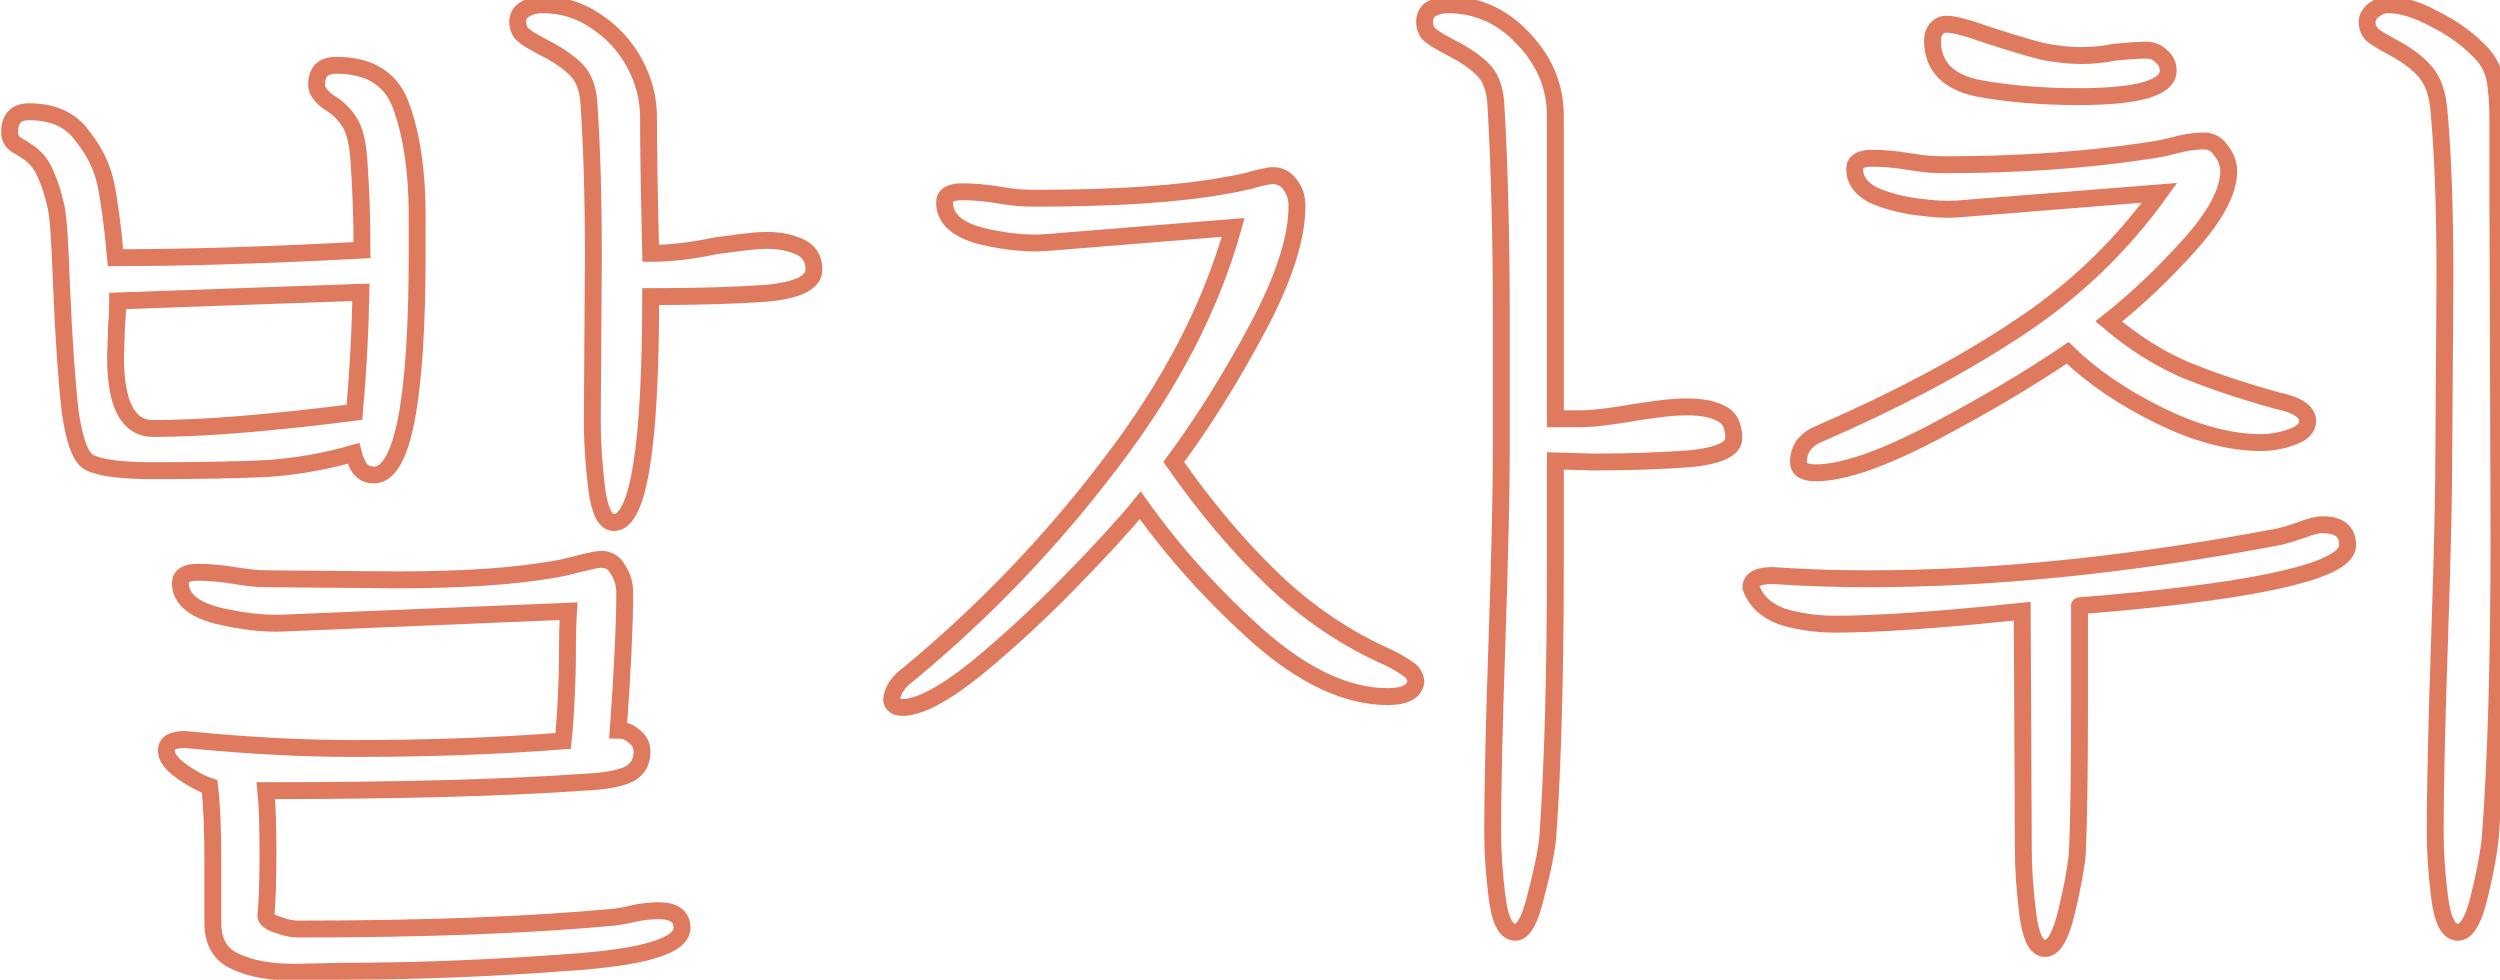 <svg width="148" height="58" viewBox="0 0 148 58" fill="none" xmlns="http://www.w3.org/2000/svg">
<path stroke="#E07A5F" d="M38.392 6.936C38.392 8.728 38.435 11.416 38.52 15C39.672 15 40.952 14.851 42.36 14.552C42.701 14.509 43.192 14.445 43.832 14.36C44.472 14.275 45.005 14.232 45.432 14.232C46.157 14.232 46.797 14.36 47.352 14.616C47.907 14.872 48.184 15.32 48.184 15.96C48.184 16.728 47.224 17.197 45.304 17.368C43.427 17.496 41.165 17.56 38.52 17.56C38.52 26.477 37.795 30.936 36.344 30.936C35.832 30.936 35.491 30.253 35.32 28.888C35.149 27.48 35.064 26.179 35.064 24.984L35.128 15C35.128 11.757 35.043 8.835 34.872 6.232C34.829 5.293 34.573 4.589 34.104 4.12C33.635 3.651 32.973 3.203 32.12 2.776C32.035 2.733 31.843 2.627 31.544 2.456C31.245 2.285 31.011 2.115 30.84 1.944C30.712 1.731 30.648 1.517 30.648 1.304C30.648 0.963 30.797 0.707 31.096 0.536C31.395 0.365 31.736 0.28 32.12 0.28C33.272 0.28 34.317 0.6 35.256 1.24C36.237 1.88 37.005 2.712 37.56 3.736C38.115 4.76 38.392 5.827 38.392 6.936ZM9.848 44.44C9.848 44.141 9.997 43.949 10.296 43.864C10.595 43.779 10.893 43.757 11.192 43.8C14.691 44.141 17.933 44.312 20.92 44.312C25.315 44.312 29.453 44.163 33.336 43.864C33.421 43.053 33.485 42.157 33.528 41.176C33.571 40.152 33.592 39.448 33.592 39.064C33.592 37.784 33.613 36.824 33.656 36.184L16.696 36.888C15.587 36.931 14.307 36.781 12.856 36.44C11.405 36.056 10.68 35.416 10.68 34.52C10.68 34.093 11.021 33.88 11.704 33.88C12.387 33.88 13.112 33.944 13.88 34.072C14.136 34.115 14.435 34.157 14.776 34.2C15.117 34.243 15.523 34.264 15.992 34.264L23.48 34.328C27.405 34.328 30.541 34.115 32.888 33.688C33.187 33.645 33.656 33.539 34.296 33.368C34.979 33.197 35.405 33.112 35.576 33.112C36.045 33.112 36.387 33.325 36.6 33.752C36.856 34.136 36.984 34.584 36.984 35.096C36.984 36.931 36.856 39.64 36.6 43.224C36.984 43.224 37.304 43.352 37.56 43.608C37.859 43.821 38.008 44.12 38.008 44.504C38.008 45.187 37.688 45.656 37.048 45.912C36.451 46.125 35.683 46.253 34.744 46.296C29.965 46.637 23.629 46.808 15.736 46.808C15.821 47.619 15.864 48.856 15.864 50.52C15.864 52.184 15.821 53.421 15.736 54.232C15.779 54.445 16.013 54.616 16.44 54.744C16.909 54.915 17.293 55 17.592 55C25.101 55 31.352 54.765 36.344 54.296C36.728 54.253 37.176 54.168 37.688 54.04C38.2 53.955 38.627 53.912 38.968 53.912C39.907 53.912 40.376 54.253 40.376 54.936C40.376 56.003 38.093 56.685 33.528 56.984C28.963 57.325 24.568 57.496 20.344 57.496L17.464 57.56C16.013 57.56 14.84 57.347 13.944 56.92C13.048 56.536 12.6 55.768 12.6 54.616V51.032C12.6 49.069 12.536 47.576 12.408 46.552C11.896 46.381 11.341 46.083 10.744 45.656C10.147 45.229 9.848 44.824 9.848 44.44ZM6.968 17.816C6.968 18.371 6.947 18.819 6.904 19.16L6.84 21.144C6.84 23.96 7.587 25.368 9.08 25.368C11.981 25.368 15.949 25.048 20.984 24.408C21.197 22.019 21.325 19.651 21.368 17.304L6.968 17.816ZM0.568 7.832C0.568 7.021 0.952 6.616 1.72 6.616C3.128 6.616 4.173 7.085 4.856 8.024C5.581 8.92 6.051 9.88 6.264 10.904C6.477 11.928 6.669 13.379 6.84 15.256C10.893 15.256 15.757 15.107 21.432 14.808C21.432 12.973 21.368 11.16 21.24 9.368C21.155 8.344 20.963 7.619 20.664 7.192C20.365 6.723 19.96 6.339 19.448 6.04C18.979 5.699 18.744 5.357 18.744 5.016C18.744 4.248 19.128 3.864 19.896 3.864C21.944 3.864 23.245 4.717 23.8 6.424C24.397 8.131 24.696 10.243 24.696 12.76V14.936C24.696 23.725 23.843 28.12 22.136 28.12C21.795 28.12 21.517 27.992 21.304 27.736C21.133 27.48 21.005 27.181 20.92 26.84C19.299 27.309 17.613 27.608 15.864 27.736C14.115 27.821 11.832 27.864 9.016 27.864C7.267 27.864 6.051 27.715 5.368 27.416C4.813 27.203 4.408 26.179 4.152 24.344C3.939 22.467 3.768 19.971 3.64 16.856C3.555 14.381 3.448 12.845 3.32 12.248C3.149 11.48 2.936 10.819 2.68 10.264C2.424 9.667 2.04 9.219 1.528 8.92C1.485 8.877 1.315 8.771 1.016 8.6C0.717 8.429 0.568 8.173 0.568 7.832Z" fill="none"/>
<path stroke="#E07A5F" d="M89.71 55.192C89.155 55.192 88.793 54.488 88.622 53.08C88.451 51.715 88.366 50.435 88.366 49.24C88.366 46.723 88.451 42.947 88.622 37.912C88.793 32.877 88.878 29.08 88.878 26.52V19.16C88.878 14.125 88.771 9.816 88.558 6.232C88.515 5.293 88.259 4.589 87.79 4.12C87.321 3.651 86.659 3.203 85.806 2.776C85.721 2.733 85.529 2.627 85.23 2.456C84.931 2.285 84.697 2.115 84.526 1.944C84.398 1.731 84.334 1.517 84.334 1.304C84.334 0.963 84.462 0.707 84.718 0.536C85.017 0.365 85.337 0.28 85.678 0.28C87.427 0.28 88.921 0.941 90.158 2.264C91.438 3.587 92.078 5.123 92.078 6.872V24.792H93.486C94.254 24.792 95.363 24.664 96.814 24.408C97.07 24.365 97.518 24.301 98.158 24.216C98.798 24.131 99.374 24.088 99.886 24.088C100.739 24.088 101.401 24.216 101.87 24.472C102.382 24.685 102.638 25.176 102.638 25.944C102.638 26.584 101.763 26.989 100.014 27.16C98.265 27.288 96.366 27.352 94.318 27.352L92.078 27.288V33.112C92.078 39.811 91.929 45.293 91.63 49.56C91.545 50.413 91.31 51.565 90.926 53.016C90.585 54.467 90.179 55.192 89.71 55.192ZM52.782 41.432C52.825 40.877 53.166 40.365 53.806 39.896C58.243 36.227 62.211 32.088 65.71 27.48C69.251 22.872 71.683 18.2 73.006 13.464L61.934 14.36C60.825 14.445 59.545 14.317 58.094 13.976C56.643 13.592 55.918 12.931 55.918 11.992C55.918 11.565 56.259 11.352 56.942 11.352C57.625 11.352 58.35 11.416 59.118 11.544C59.374 11.587 59.673 11.629 60.014 11.672C60.355 11.715 60.761 11.736 61.23 11.736C66.094 11.736 69.891 11.48 72.622 10.968C72.921 10.925 73.347 10.84 73.902 10.712C74.457 10.541 74.926 10.435 75.31 10.392C75.779 10.392 76.142 10.584 76.398 10.968C76.654 11.309 76.782 11.715 76.782 12.184C76.782 14.104 75.993 16.536 74.414 19.48C72.835 22.424 71.193 25.048 69.486 27.352C71.363 30.04 73.326 32.365 75.374 34.328C77.422 36.291 79.705 37.827 82.222 38.936C82.649 39.149 83.011 39.363 83.31 39.576C83.609 39.747 83.779 40.003 83.822 40.344C83.737 40.941 83.182 41.24 82.158 41.24C79.769 41.24 77.23 40.067 74.542 37.72C71.854 35.331 69.507 32.728 67.502 29.912C66.606 31.021 65.219 32.536 63.342 34.456C61.465 36.376 59.587 38.104 57.71 39.64C55.833 41.133 54.403 41.88 53.422 41.88C53.038 41.88 52.825 41.731 52.782 41.432Z" fill="none"/>
<path stroke="#E07A5F" d="M121.06 56.152C120.548 56.152 120.207 55.448 120.036 54.04C119.865 52.675 119.78 51.395 119.78 50.2L119.716 36.184C114.852 36.696 111.161 36.952 108.644 36.952C107.535 36.952 106.489 36.803 105.508 36.504C104.569 36.163 103.951 35.587 103.652 34.776C103.652 34.307 104.079 34.072 104.932 34.072C106.809 34.2 108.687 34.264 110.564 34.264C118.073 34.264 126.201 33.432 134.948 31.768C135.289 31.683 135.716 31.555 136.228 31.384C136.74 31.171 137.167 31.064 137.508 31.064C138.489 31.064 138.98 31.469 138.98 32.28C138.98 33.731 134.201 34.883 124.644 35.736C123.535 35.821 123.023 35.864 123.108 35.864V41.752C123.108 45.635 123.065 48.557 122.98 50.52C122.895 51.416 122.681 52.568 122.34 53.976C121.999 55.427 121.572 56.152 121.06 56.152ZM106.468 27.352C106.468 26.968 106.575 26.627 106.788 26.328C107.044 26.029 107.343 25.816 107.684 25.688C112.207 23.725 116.111 21.656 119.396 19.48C122.724 17.304 125.54 14.616 127.844 11.416L115.812 12.376C115.257 12.419 114.489 12.376 113.508 12.248C112.527 12.12 111.652 11.885 110.884 11.544C110.159 11.16 109.796 10.648 109.796 10.008C109.796 9.581 110.137 9.368 110.82 9.368C111.503 9.368 112.228 9.432 112.996 9.56C113.252 9.603 113.551 9.645 113.892 9.688C114.233 9.731 114.639 9.752 115.108 9.752C119.503 9.752 123.513 9.475 127.14 8.92C127.737 8.835 128.185 8.749 128.484 8.664C129.252 8.451 129.913 8.344 130.468 8.344C130.895 8.344 131.236 8.536 131.492 8.92C131.791 9.304 131.94 9.709 131.94 10.136C131.94 11.331 131.151 12.803 129.572 14.552C128.036 16.259 126.457 17.752 124.836 19.032C126.244 20.227 127.716 21.165 129.252 21.848C130.788 22.488 132.623 23.107 134.756 23.704C135.993 23.96 136.612 24.365 136.612 24.92C136.612 25.347 136.292 25.667 135.652 25.88C135.055 26.093 134.457 26.2 133.86 26.2C132.025 26.2 130.02 25.667 127.844 24.6C125.668 23.533 123.855 22.296 122.404 20.888C120.143 22.424 117.476 24.003 114.404 25.624C111.375 27.203 109.071 27.992 107.492 27.992C106.809 27.992 106.468 27.779 106.468 27.352ZM114.404 2.392C114.404 2.136 114.468 1.923 114.596 1.752C114.767 1.539 114.98 1.432 115.236 1.432C115.663 1.432 116.473 1.645 117.668 2.072C118.991 2.499 120.057 2.819 120.868 3.032C121.679 3.203 122.468 3.288 123.236 3.288C123.876 3.288 124.516 3.224 125.156 3.096C126.009 3.011 126.649 2.968 127.076 2.968C127.417 2.968 127.716 3.096 127.972 3.352C128.228 3.565 128.356 3.843 128.356 4.184C128.356 5.208 126.585 5.72 123.044 5.72C120.825 5.72 118.82 5.549 117.028 5.208C115.279 4.824 114.404 3.885 114.404 2.392ZM140.132 1.304C140.132 1.048 140.26 0.813 140.516 0.6C140.815 0.387 141.092 0.28 141.348 0.28C142.159 0.28 143.076 0.557 144.1 1.112C145.124 1.624 145.977 2.221 146.66 2.904C147.215 3.416 147.556 3.992 147.684 4.632C147.812 5.272 147.876 6.125 147.876 7.192V12.056L147.94 31.64C147.94 39.064 147.769 45.037 147.428 49.56C147.343 50.456 147.129 51.608 146.788 53.016C146.447 54.467 146.02 55.192 145.508 55.192C144.953 55.192 144.591 54.488 144.42 53.08C144.249 51.715 144.164 50.435 144.164 49.24C144.164 46.723 144.249 42.947 144.42 37.912C144.591 32.877 144.676 29.08 144.676 26.52L144.74 16.344C144.74 12.205 144.612 8.835 144.356 6.232C144.228 5.293 143.929 4.589 143.46 4.12C143.033 3.651 142.415 3.203 141.604 2.776C141.049 2.477 140.665 2.243 140.452 2.072C140.239 1.859 140.132 1.603 140.132 1.304Z" fill="none"/>
</svg>
